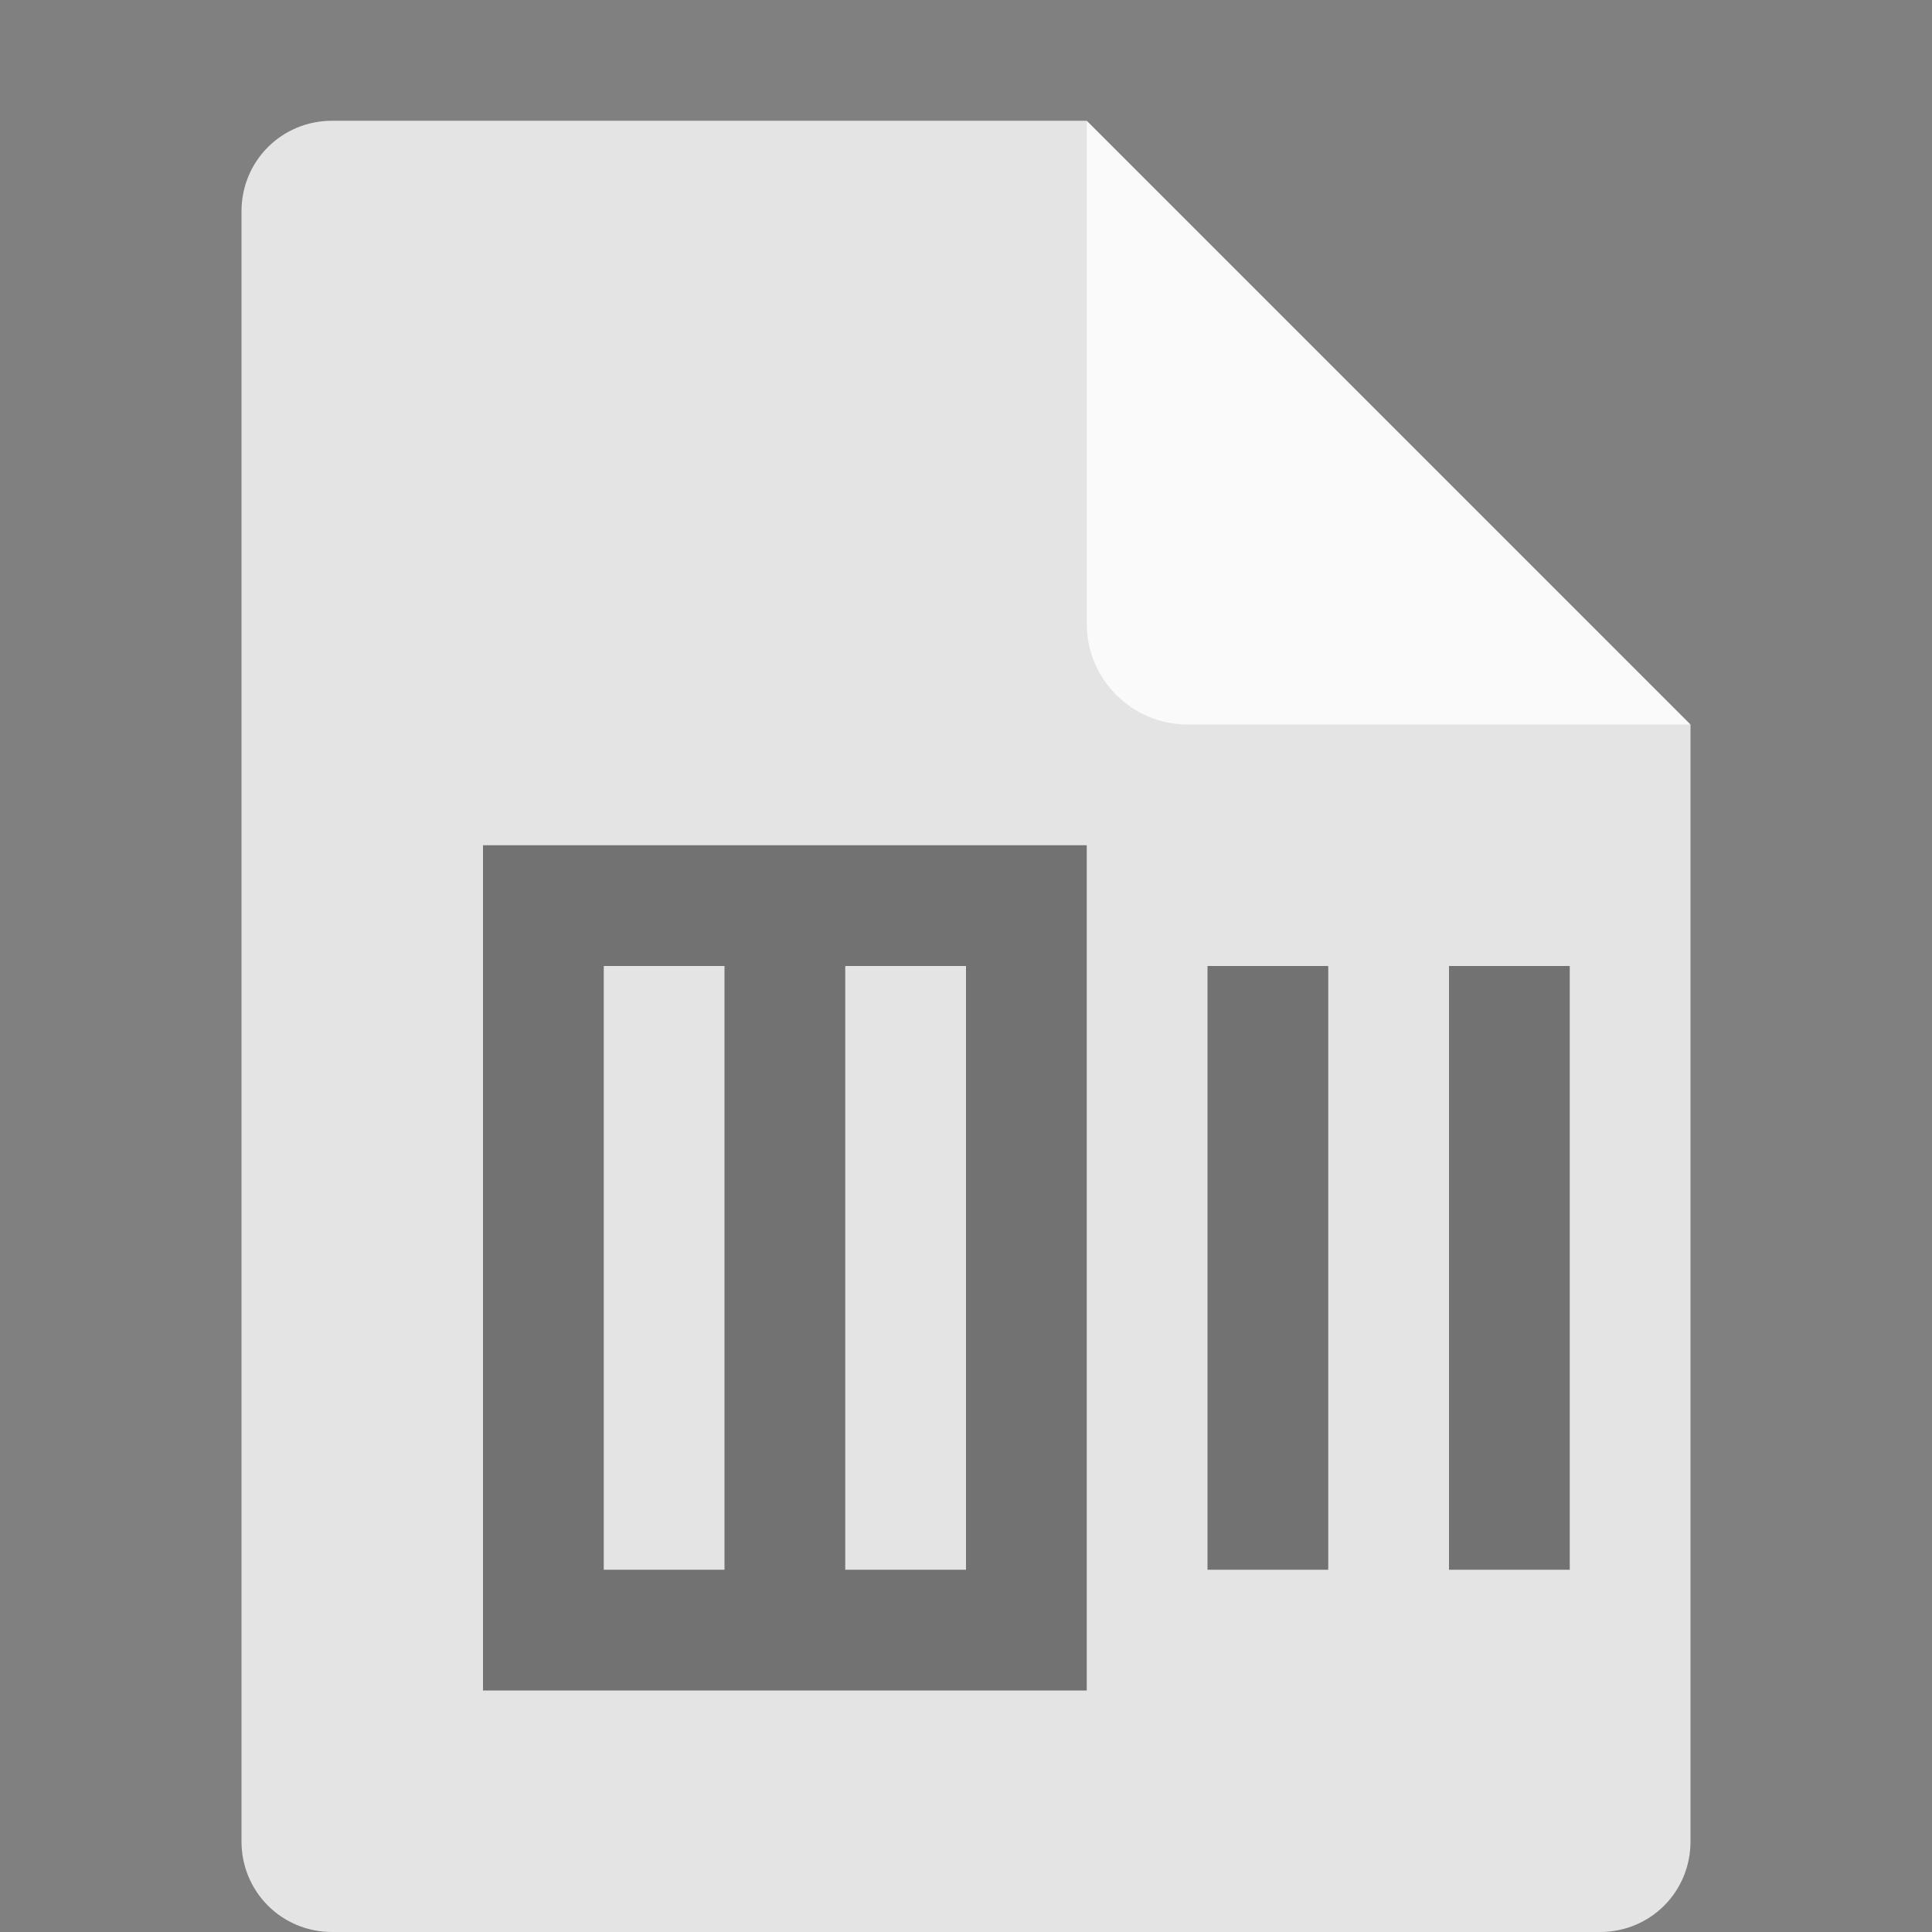 <svg height="16" viewBox="0 0 16 16" width="16" xmlns="http://www.w3.org/2000/svg"><rect x="0" y="0" width="16" height="16" fill="#808080" stroke="none"/><path d="m2.75 1c-.417 0-.75.333-.75.75v13.5c0 .417.333.75.75.75h10.5c.418 0 .75-.332.75-.75v-9.25l-4.125-.875-.875-4.125z" fill="#e4e4e4"/><path d="m4 7v7h5v-7zm1 1h1v5h-1zm2 0h1v5h-1zm3 0v5h1v-5zm2 0v5h1v-5z" opacity=".5"/><path d="m9 1v4.167c0 .458.375.833.833.833h4.167z" fill="#fafafa"/></svg>